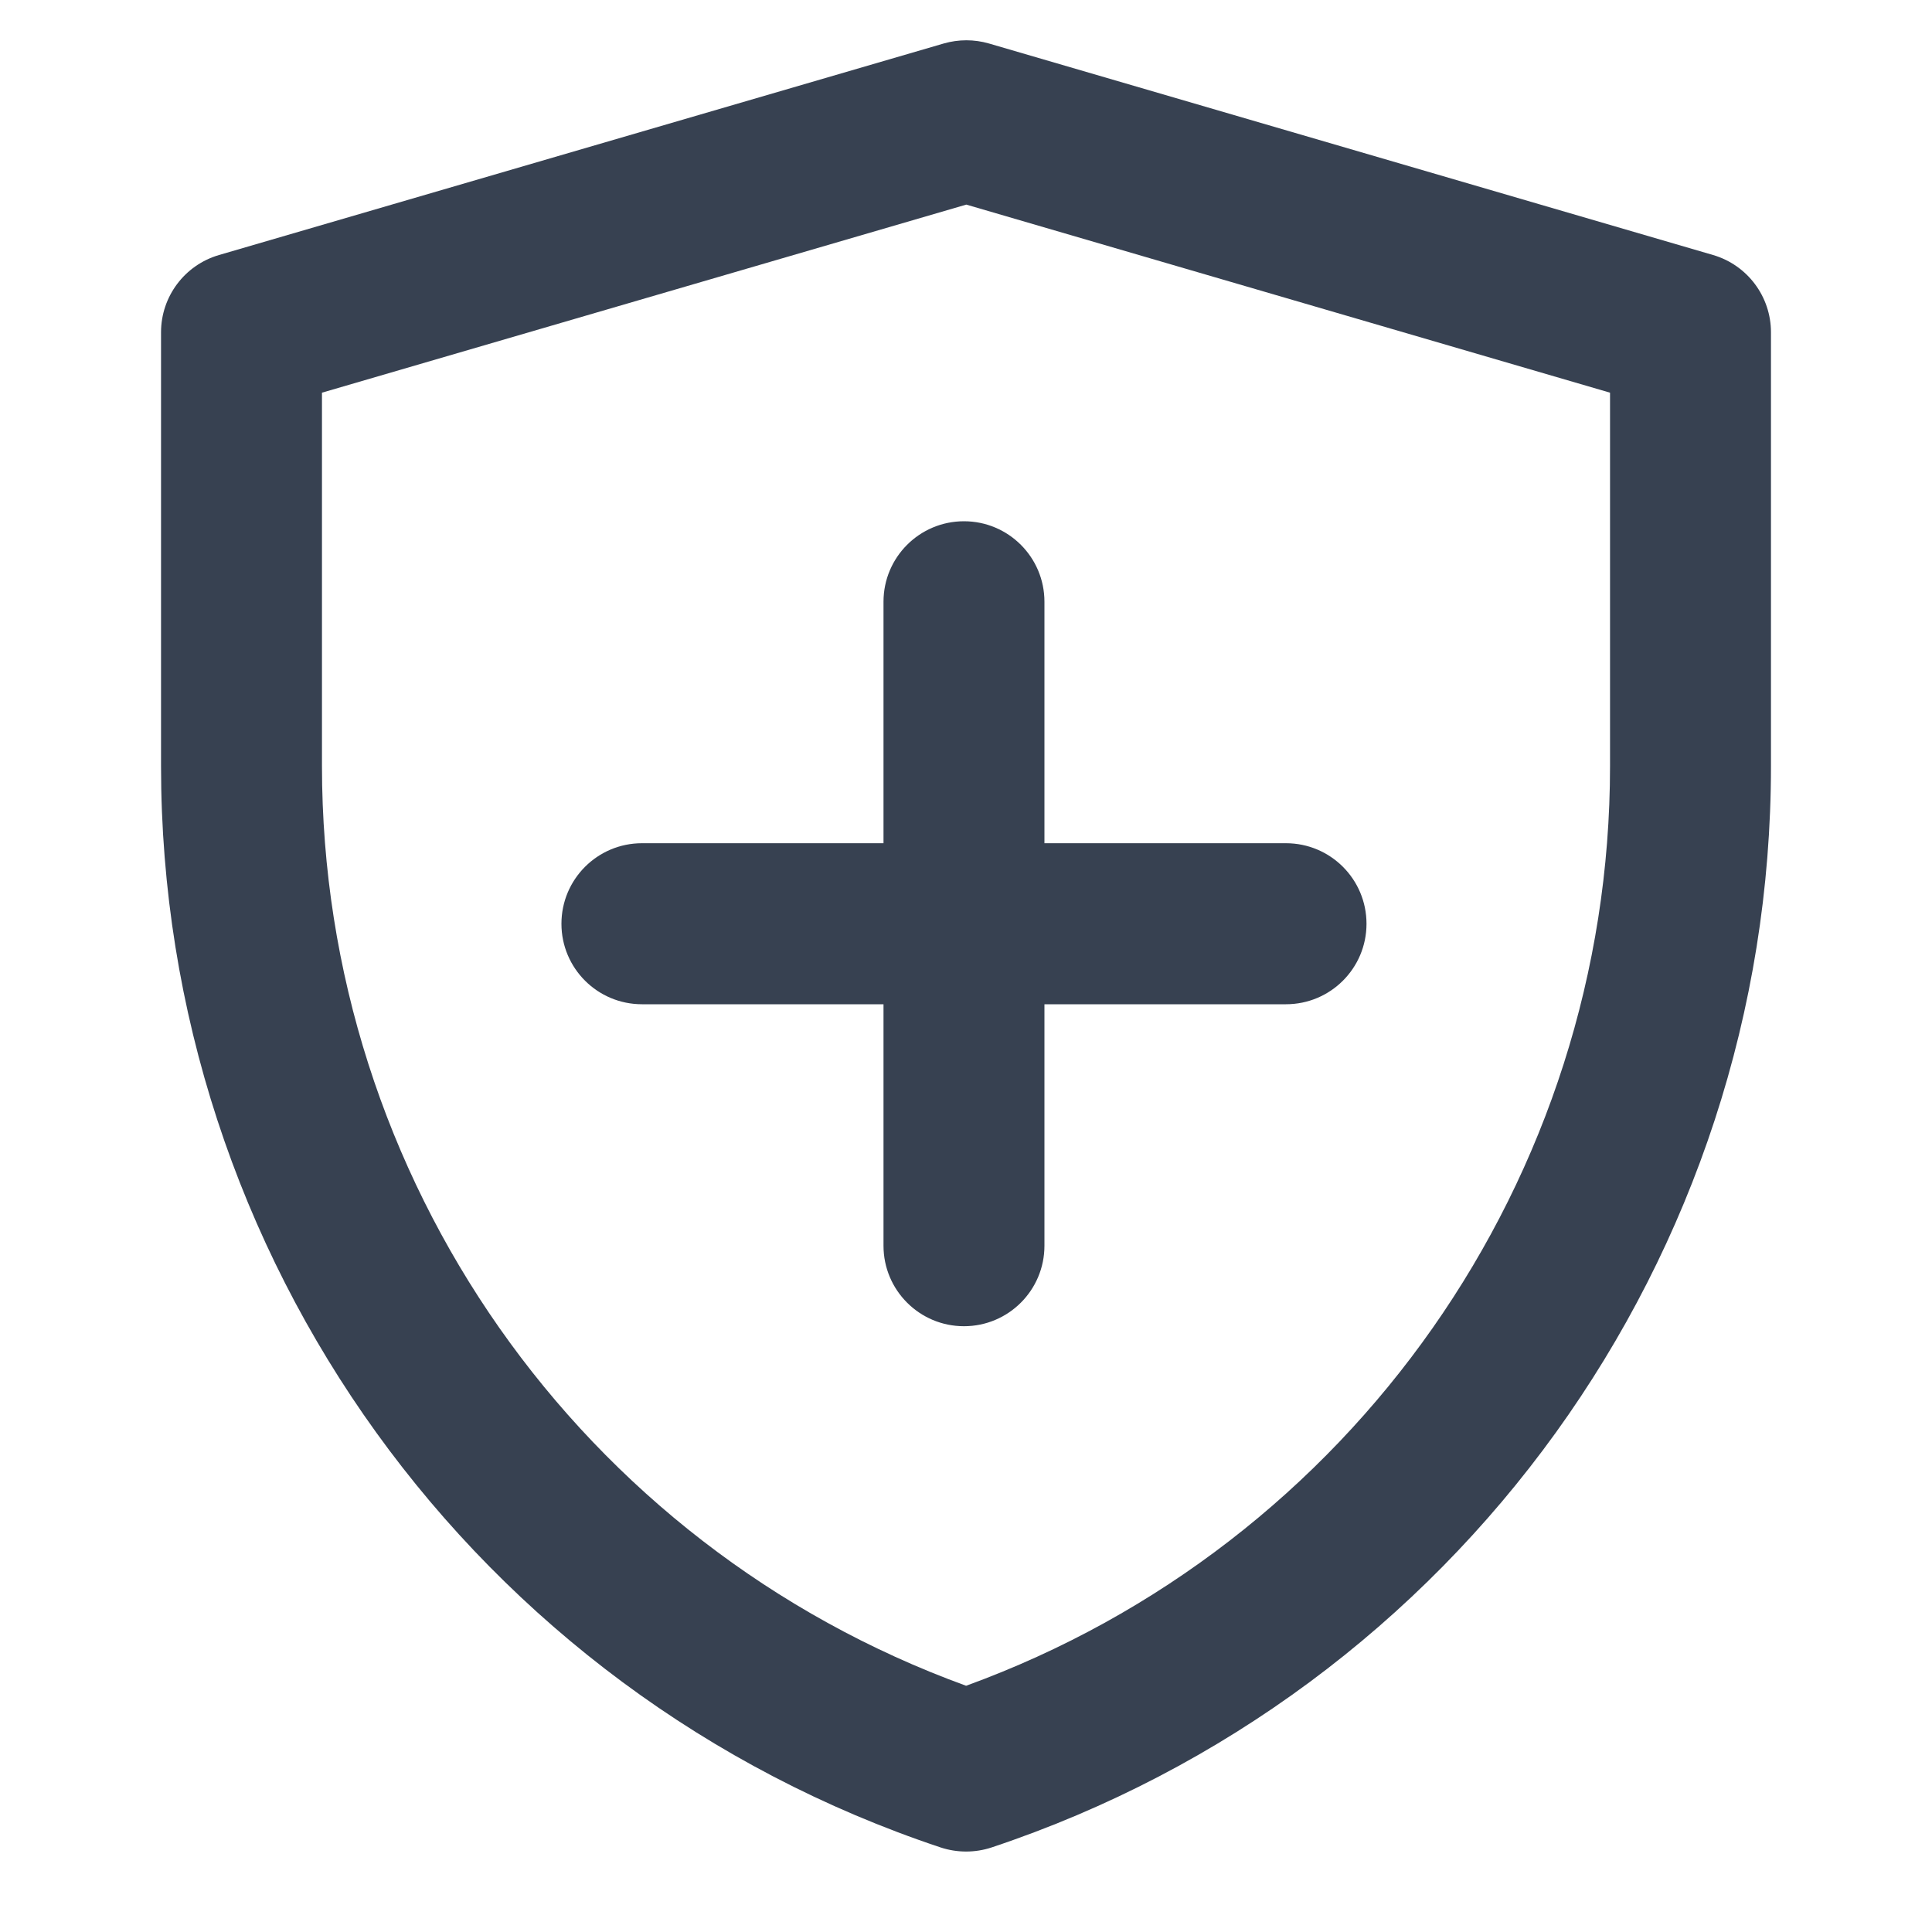 <svg width="20" height="20" viewBox="0 0 20 20" fill="none" xmlns="http://www.w3.org/2000/svg">
<g id="shield-add">
<path id="Vector (Stroke)" fill-rule="evenodd" clip-rule="evenodd" d="M9.77 0.45C9.923 0.406 10.085 0.406 10.237 0.45L17.734 2.64C18.089 2.744 18.333 3.07 18.333 3.44V7.931C18.333 13.01 15.083 17.519 10.264 19.125C10.094 19.181 9.909 19.181 9.738 19.125C4.918 17.519 1.667 13.009 1.667 7.929V3.44C1.667 3.07 1.911 2.744 2.267 2.64L9.77 0.45ZM3.333 4.065V7.929C3.333 12.198 6.007 15.999 10.001 17.451C13.993 15.999 16.667 12.199 16.667 7.931V4.065L10.003 2.118L3.333 4.065ZM9.979 5.396C10.439 5.396 10.812 5.769 10.812 6.229V8.729H13.312C13.773 8.729 14.146 9.102 14.146 9.563C14.146 10.023 13.773 10.396 13.312 10.396H10.812V12.896C10.812 13.356 10.439 13.729 9.979 13.729C9.519 13.729 9.146 13.356 9.146 12.896V10.396H6.646C6.185 10.396 5.812 10.023 5.812 9.563C5.812 9.102 6.185 8.729 6.646 8.729H9.146V6.229C9.146 5.769 9.519 5.396 9.979 5.396Z" fill="#374151"/>
</g>
</svg>

